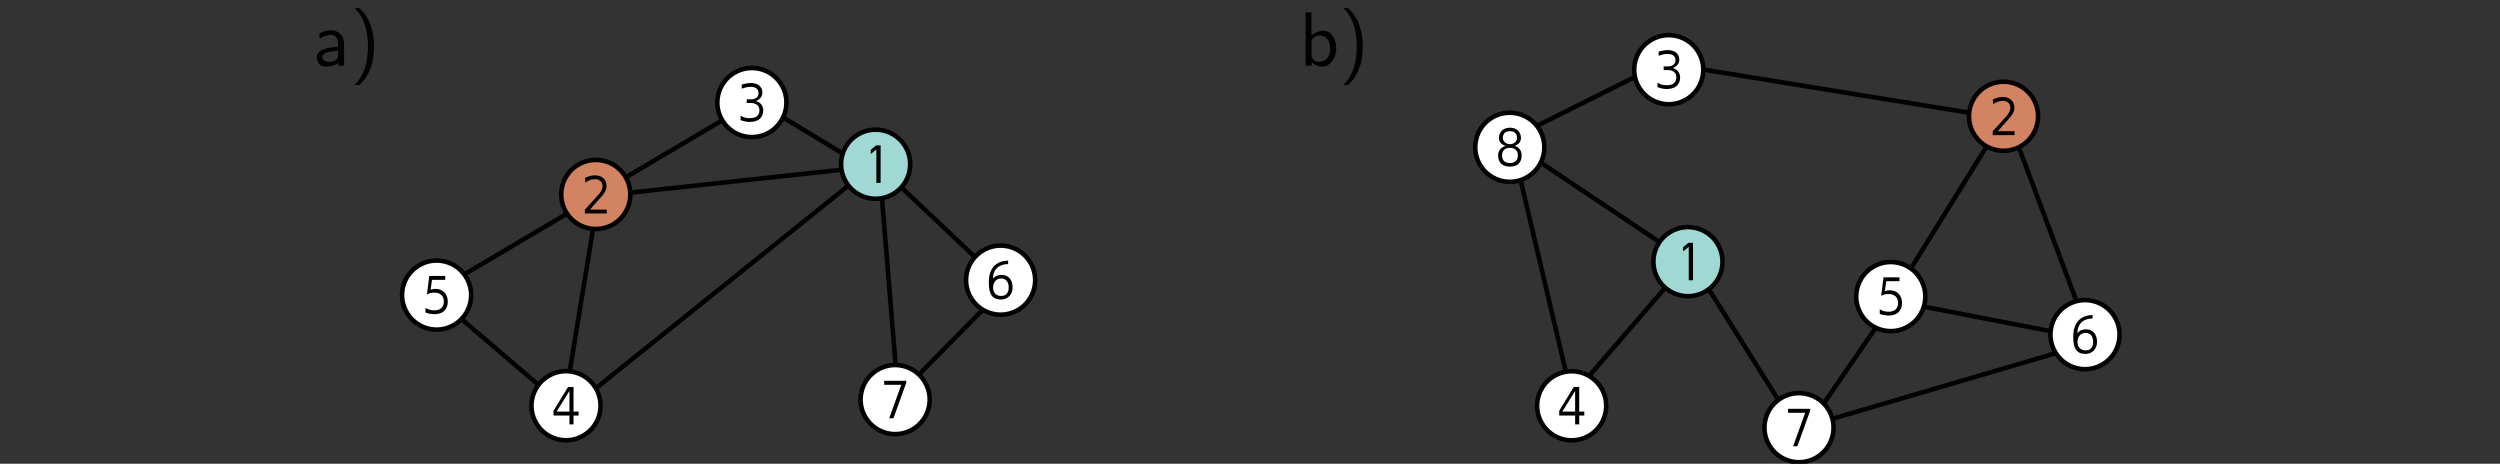 <?xml version="1.0" encoding="UTF-8"?>
<svg xmlns="http://www.w3.org/2000/svg" xmlns:xlink="http://www.w3.org/1999/xlink" width="410.921pt" height="76.224pt" viewBox="0 0 410.921 76.224">
<rect x="0" y="0" width="410.921" height="76.224" fill="#333333" stroke="none"/>
<defs>
<clipPath id="clip-0">
<path clip-rule="nonzero" d="M 289 64 L 302 64 L 302 76.223 L 289 76.223 Z M 289 64 "/>
</clipPath>
</defs>
<path fill="none" stroke-width="0.483" stroke-linecap="butt" stroke-linejoin="round" stroke="rgb(0%, 0%, 0%)" stroke-opacity="0.984" stroke-miterlimit="4" d="M -95.246 -106.824 C -95.245 -104.936 -96.778 -103.405 -98.669 -103.405 C -100.556 -103.404 -102.088 -104.938 -102.089 -106.825 C -102.088 -108.715 -100.555 -110.247 -98.669 -110.245 C -96.779 -110.245 -95.245 -108.714 -95.246 -106.824 Z M -95.246 -106.824 " transform="matrix(-1, 0.616, -0.616, -1, 0, 0)"/>
<path fill="none" stroke-width="0.483" stroke-linecap="butt" stroke-linejoin="round" stroke="rgb(0%, 0%, 0%)" stroke-opacity="0.984" stroke-miterlimit="4" d="M -73.91 -113.315 C -73.911 -111.425 -75.442 -109.892 -77.332 -109.892 C -79.221 -109.896 -80.751 -111.425 -80.751 -113.315 C -80.752 -115.202 -79.221 -116.736 -77.331 -116.735 C -75.443 -116.736 -73.912 -115.203 -73.91 -113.315 Z M -73.91 -113.315 " transform="matrix(-1, 0.616, -0.616, -1, 0, 0)"/>
<path fill-rule="nonzero" fill="rgb(62.744%, 85.097%, 82.744%)" fill-opacity="1" stroke-width="0.483" stroke-linecap="butt" stroke-linejoin="round" stroke="rgb(0%, 0%, 0%)" stroke-opacity="0.984" stroke-miterlimit="4" d="M -88.861 -83.839 C -88.861 -81.949 -90.395 -80.417 -92.282 -80.416 C -94.172 -80.416 -95.701 -81.948 -95.701 -83.838 C -95.702 -85.726 -94.171 -87.259 -92.281 -87.259 C -90.393 -87.26 -88.862 -85.726 -88.861 -83.839 Z M -88.861 -83.839 " transform="matrix(-1, 0.616, -0.616, -1, 0, 0)"/>
<path fill-rule="nonzero" fill="rgb(81.96%, 51.372%, 38.431%)" fill-opacity="1" stroke-width="0.483" stroke-linecap="butt" stroke-linejoin="round" stroke="rgb(0%, 0%, 0%)" stroke-opacity="0.984" stroke-miterlimit="4" d="M -53.297 -66.9 C -53.296 -65.013 -54.827 -63.479 -56.717 -63.48 C -58.607 -63.48 -60.136 -65.012 -60.137 -66.9 C -60.137 -68.79 -58.608 -70.32 -56.717 -70.32 C -54.827 -70.319 -53.296 -68.79 -53.297 -66.9 Z M -53.297 -66.9 " transform="matrix(-1, 0.616, -0.616, -1, 0, 0)"/>
<path fill="none" stroke-width="0.483" stroke-linecap="butt" stroke-linejoin="round" stroke="rgb(0%, 0%, 0%)" stroke-opacity="0.984" stroke-miterlimit="4" d="M -34.243 -89.887 C -34.242 -88 -35.776 -86.468 -37.663 -86.467 C -39.554 -86.467 -41.087 -87.998 -41.086 -89.888 C -41.086 -91.779 -39.554 -93.308 -37.664 -93.307 C -35.776 -93.308 -34.243 -91.777 -34.243 -89.887 Z M -34.243 -89.887 " transform="matrix(-1, 0.616, -0.616, -1, 0, 0)"/>
<path fill="none" stroke-width="0.751" stroke-linecap="butt" stroke-linejoin="miter" stroke="rgb(0%, 0%, 0%)" stroke-opacity="0.984" stroke-miterlimit="4" d="M 161.582 43.496 L 147.109 29.824 "/>
<path fill="none" stroke-width="0.751" stroke-linecap="butt" stroke-linejoin="miter" stroke="rgb(0%, 0%, 0%)" stroke-opacity="0.984" stroke-miterlimit="4" d="M 162.516 49.91 L 149.703 62.918 "/>
<path fill="none" stroke-width="0.751" stroke-linecap="butt" stroke-linejoin="miter" stroke="rgb(0%, 0%, 0%)" stroke-opacity="0.984" stroke-miterlimit="4" d="M 140.836 29.395 L 96.699 64.816 "/>
<path fill="none" stroke-width="0.751" stroke-linecap="butt" stroke-linejoin="miter" stroke="rgb(0%, 0%, 0%)" stroke-opacity="0.984" stroke-miterlimit="4" d="M 97.73 36.117 L 93.398 62.523 "/>
<path fill="none" stroke-width="0.751" stroke-linecap="butt" stroke-linejoin="miter" stroke="rgb(0%, 0%, 0%)" stroke-opacity="0.984" stroke-miterlimit="4" d="M 102.098 31.824 L 140.039 27.711 "/>
<path fill="none" stroke-width="0.751" stroke-linecap="butt" stroke-linejoin="miter" stroke="rgb(0%, 0%, 0%)" stroke-opacity="0.984" stroke-miterlimit="4" d="M 144.828 30.852 L 147.344 61.613 "/>
<path fill="none" stroke-width="0.751" stroke-linecap="butt" stroke-linejoin="miter" stroke="rgb(0%, 0%, 0%)" stroke-opacity="0.984" stroke-miterlimit="4" d="M 127.285 18.438 L 139.723 25.957 "/>
<path fill="none" stroke-width="0.751" stroke-linecap="butt" stroke-linejoin="miter" stroke="rgb(0%, 0%, 0%)" stroke-opacity="0.984" stroke-miterlimit="4" d="M 74.477 51.266 L 89.867 64.422 "/>
<path fill="none" stroke-width="0.483" stroke-linecap="butt" stroke-linejoin="round" stroke="rgb(0%, 0%, 0%)" stroke-opacity="0.984" stroke-miterlimit="4" d="M -78.642 -67.406 C -78.64 -65.519 -80.174 -63.987 -82.061 -63.986 C -83.952 -63.986 -85.485 -65.517 -85.484 -67.407 C -85.484 -69.298 -83.952 -70.826 -82.062 -70.826 C -80.174 -70.827 -78.641 -69.296 -78.642 -67.406 Z M -78.642 -67.406 " transform="matrix(-1, 0.616, -0.616, -1, 0, 0)"/>
<path fill="none" stroke-width="0.483" stroke-linecap="butt" stroke-linejoin="round" stroke="rgb(0%, 0%, 0%)" stroke-opacity="0.984" stroke-miterlimit="4" d="M -26.944 -67.206 C -26.945 -65.316 -28.474 -63.786 -30.364 -63.786 C -32.254 -63.787 -33.785 -65.316 -33.784 -67.206 C -33.784 -69.096 -32.255 -70.627 -30.364 -70.626 C -28.474 -70.626 -26.944 -69.097 -26.944 -67.206 Z M -26.944 -67.206 " transform="matrix(-1, 0.616, -0.616, -1, 0, 0)"/>
<path fill="none" stroke-width="0.751" stroke-linecap="butt" stroke-linejoin="miter" stroke="rgb(0%, 0%, 0%)" stroke-opacity="0.984" stroke-miterlimit="4" d="M 120.086 18.965 L 101.523 29.938 "/>
<path fill="none" stroke-width="0.751" stroke-linecap="butt" stroke-linejoin="miter" stroke="rgb(0%, 0%, 0%)" stroke-opacity="0.984" stroke-miterlimit="4" d="M 94.551 34.309 L 74.996 45.891 "/>
<path fill="none" stroke-width="0.483" stroke-linecap="butt" stroke-linejoin="round" stroke="rgb(0%, 0%, 0%)" stroke-opacity="0.984" stroke-miterlimit="4" d="M -220.454 -192.913 C -220.455 -191.023 -221.987 -189.494 -223.874 -189.493 C -225.764 -189.493 -227.295 -191.022 -227.295 -192.912 C -227.294 -194.803 -225.765 -196.333 -223.875 -196.333 C -221.987 -196.334 -220.454 -194.803 -220.454 -192.913 Z M -220.454 -192.913 " transform="matrix(-1, 0.616, -0.616, -1, 0, 0)"/>
<path fill="none" stroke-width="0.483" stroke-linecap="butt" stroke-linejoin="round" stroke="rgb(0%, 0%, 0%)" stroke-opacity="0.984" stroke-miterlimit="4" d="M -200.103 -174.12 C -200.104 -172.23 -201.635 -170.697 -203.525 -170.697 C -205.415 -170.698 -206.944 -172.23 -206.943 -174.12 C -206.945 -176.007 -205.414 -177.541 -203.524 -177.54 C -201.636 -177.541 -200.104 -176.008 -200.103 -174.12 Z M -200.103 -174.12 " transform="matrix(-1, 0.616, -0.616, -1, 0, 0)"/>
<path fill-rule="nonzero" fill="rgb(62.744%, 85.097%, 82.744%)" fill-opacity="1" stroke-width="0.483" stroke-linecap="butt" stroke-linejoin="round" stroke="rgb(0%, 0%, 0%)" stroke-opacity="0.984" stroke-miterlimit="4" d="M -178.503 -155.073 C -178.503 -153.183 -180.032 -151.652 -181.922 -151.653 C -183.813 -151.654 -185.343 -153.183 -185.343 -155.073 C -185.344 -156.96 -183.813 -158.494 -181.923 -158.493 C -180.033 -158.493 -178.504 -156.961 -178.503 -155.073 Z M -178.503 -155.073 " transform="matrix(-1, 0.616, -0.616, -1, 0, 0)"/>
<path fill="none" stroke-width="0.483" stroke-linecap="butt" stroke-linejoin="round" stroke="rgb(0%, 0%, 0%)" stroke-opacity="0.984" stroke-miterlimit="4" d="M -165.667 -128.368 C -165.668 -126.478 -167.197 -124.947 -169.087 -124.948 C -170.974 -124.947 -172.508 -126.477 -172.507 -128.368 C -172.508 -130.255 -170.975 -131.787 -169.087 -131.788 C -167.197 -131.787 -165.667 -130.259 -165.667 -128.368 Z M -165.667 -128.368 " transform="matrix(-1, 0.616, -0.616, -1, 0, 0)"/>
<path fill="none" stroke-width="0.483" stroke-linecap="butt" stroke-linejoin="round" stroke="rgb(0%, 0%, 0%)" stroke-opacity="0.984" stroke-miterlimit="4" d="M -154.063 -163.711 C -154.064 -161.821 -155.596 -160.292 -157.483 -160.291 C -159.374 -160.291 -160.904 -161.82 -160.904 -163.711 C -160.903 -165.601 -159.374 -167.132 -157.484 -167.131 C -155.596 -167.132 -154.063 -165.601 -154.063 -163.711 Z M -154.063 -163.711 " transform="matrix(-1, 0.616, -0.616, -1, 0, 0)"/>
<path fill="none" stroke-width="0.751" stroke-linecap="butt" stroke-linejoin="miter" stroke="rgb(0%, 0%, 0%)" stroke-opacity="0.984" stroke-miterlimit="4" d="M 341.832 50.91 L 331.242 22.645 "/>
<path fill="none" stroke-width="0.751" stroke-linecap="butt" stroke-linejoin="miter" stroke="rgb(0%, 0%, 0%)" stroke-opacity="0.984" stroke-miterlimit="4" d="M 327.586 22.375 L 313.242 45.5 "/>
<path fill="none" stroke-width="0.751" stroke-linecap="butt" stroke-linejoin="miter" stroke="rgb(0%, 0%, 0%)" stroke-opacity="0.984" stroke-miterlimit="4" d="M 274.832 45.996 L 260.172 62.984 "/>
<path fill="none" stroke-width="0.751" stroke-linecap="butt" stroke-linejoin="miter" stroke="rgb(0%, 0%, 0%)" stroke-opacity="0.984" stroke-miterlimit="4" d="M 249.543 27.914 L 257.82 62.996 "/>
<path fill="none" stroke-width="0.751" stroke-linecap="butt" stroke-linejoin="miter" stroke="rgb(0%, 0%, 0%)" stroke-opacity="0.984" stroke-miterlimit="4" d="M 278.348 11.172 L 325.117 18.766 "/>
<path fill="none" stroke-width="0.751" stroke-linecap="butt" stroke-linejoin="miter" stroke="rgb(0%, 0%, 0%)" stroke-opacity="0.984" stroke-miterlimit="4" d="M 338.609 54.742 L 314.531 50.082 "/>
<path fill="none" stroke-width="0.751" stroke-linecap="butt" stroke-linejoin="miter" stroke="rgb(0%, 0%, 0%)" stroke-opacity="0.984" stroke-miterlimit="4" d="M 298.711 67.863 L 309.379 52.316 "/>
<path fill="none" stroke-width="0.751" stroke-linecap="butt" stroke-linejoin="miter" stroke="rgb(0%, 0%, 0%)" stroke-opacity="0.984" stroke-miterlimit="4" d="M 279.852 45.91 L 293.359 67.422 "/>
<path fill="none" stroke-width="0.483" stroke-linecap="butt" stroke-linejoin="round" stroke="rgb(0%, 0%, 0%)" stroke-opacity="0.984" stroke-miterlimit="4" d="M -190.301 -130.788 C -190.3 -128.901 -191.834 -127.369 -193.724 -127.369 C -195.611 -127.368 -197.143 -128.902 -197.144 -130.789 C -197.144 -132.68 -195.61 -134.211 -193.723 -134.212 C -191.834 -134.209 -190.301 -132.678 -190.301 -130.788 Z M -190.301 -130.788 " transform="matrix(-1, 0.616, -0.616, -1, 0, 0)"/>
<path fill-rule="nonzero" fill="rgb(81.96%, 51.372%, 38.431%)" fill-opacity="1" stroke-width="0.483" stroke-linecap="butt" stroke-linejoin="round" stroke="rgb(0%, 0%, 0%)" stroke-opacity="0.984" stroke-miterlimit="4" d="M -226.775 -160.909 C -226.775 -159.018 -228.309 -157.487 -230.199 -157.487 C -232.086 -157.486 -233.618 -159.02 -233.618 -160.91 C -233.619 -162.797 -232.085 -164.329 -230.198 -164.33 C -228.307 -164.33 -226.776 -162.796 -226.775 -160.909 Z M -226.775 -160.909 " transform="matrix(-1, 0.616, -0.616, -1, 0, 0)"/>
<path fill="none" stroke-width="0.751" stroke-linecap="butt" stroke-linejoin="miter" stroke="rgb(0%, 0%, 0%)" stroke-opacity="0.984" stroke-miterlimit="4" d="M 270.445 11.789 L 251.059 21.465 "/>
<path fill="none" stroke-width="0.751" stroke-linecap="butt" stroke-linejoin="miter" stroke="rgb(0%, 0%, 0%)" stroke-opacity="0.984" stroke-miterlimit="4" d="M 274.152 40.723 L 251.832 25.77 "/>
<path fill="none" stroke-width="0.483" stroke-linecap="butt" stroke-linejoin="round" stroke="rgb(0%, 0%, 0%)" stroke-opacity="0.984" stroke-miterlimit="4" d="M -179.549 -183.003 C -179.547 -181.115 -181.081 -179.584 -182.968 -179.583 C -184.859 -179.583 -186.39 -181.117 -186.391 -183.004 C -186.391 -184.894 -184.857 -186.426 -182.97 -186.427 C -181.08 -186.427 -179.548 -184.893 -179.549 -183.003 Z M -179.549 -183.003 " transform="matrix(-1, 0.616, -0.616, -1, 0, 0)"/>
<path fill="none" stroke-width="0.751" stroke-linecap="butt" stroke-linejoin="miter" stroke="rgb(0%, 0%, 0%)" stroke-opacity="0.984" stroke-miterlimit="4" d="M 299.457 69.344 L 339.387 57.613 "/>
<path fill-rule="nonzero" fill="rgb(0%, 0%, 0%)" fill-opacity="1" d="M 56.555 7.164 C 56.555 5.879 55.625 4.988 54.457 4.988 C 53.645 4.988 53.07 5.184 52.477 5.523 L 52.559 6.352 C 53.211 5.898 53.844 5.738 54.457 5.738 C 55.051 5.738 55.566 6.234 55.566 7.164 L 55.566 7.719 C 53.664 7.738 52.062 8.273 52.062 9.383 C 52.062 9.914 52.398 10.945 53.508 10.945 C 53.684 10.945 54.871 10.926 55.605 10.352 L 55.605 10.805 L 56.555 10.805 Z M 55.566 9.145 C 55.566 9.383 55.566 9.699 55.129 9.934 C 54.773 10.152 54.277 10.172 54.141 10.172 C 53.547 10.172 52.973 9.875 52.973 9.363 C 52.973 8.473 55.012 8.391 55.566 8.352 Z M 55.566 9.145 "/>
<path fill-rule="nonzero" fill="rgb(0%, 0%, 0%)" fill-opacity="1" d="M 59.059 13.973 C 59.453 13.578 60.305 12.805 60.879 11.262 C 61.395 9.914 61.473 8.57 61.473 7.641 C 61.473 3.562 59.652 1.898 59.059 1.324 L 58.285 1.324 C 58.879 1.938 60.484 3.562 60.484 7.641 C 60.484 8.352 60.441 9.836 59.93 11.32 C 59.414 12.785 58.703 13.539 58.285 13.973 Z M 59.059 13.973 "/>
<path fill-rule="nonzero" fill="rgb(0%, 0%, 0%)" fill-opacity="1" d="M 215.559 2.039 L 214.605 2.039 L 214.605 10.805 L 215.598 10.805 L 215.598 10.23 C 215.895 10.508 216.449 10.945 217.297 10.945 C 218.547 10.945 219.633 9.68 219.633 7.996 C 219.633 6.434 218.781 5.066 217.594 5.066 C 217.102 5.066 216.309 5.184 215.559 5.797 Z M 215.598 6.57 C 215.793 6.273 216.25 5.84 216.941 5.84 C 217.695 5.84 218.645 6.371 218.645 7.996 C 218.645 9.637 217.594 10.172 216.824 10.172 C 216.328 10.172 215.914 9.957 215.598 9.363 Z M 215.598 6.57 "/>
<path fill-rule="nonzero" fill="rgb(0%, 0%, 0%)" fill-opacity="1" d="M 221.582 13.973 C 221.98 13.578 222.828 12.805 223.402 11.262 C 223.918 9.914 223.996 8.57 223.996 7.641 C 223.996 3.562 222.176 1.898 221.582 1.324 L 220.812 1.324 C 221.406 1.938 223.008 3.562 223.008 7.641 C 223.008 8.352 222.969 9.836 222.453 11.32 C 221.938 12.785 221.227 13.539 220.812 13.973 Z M 221.582 13.973 "/>
<path fill-rule="nonzero" fill="rgb(81.96%, 51.372%, 38.431%)" fill-opacity="1" stroke-width="0.64" stroke-linecap="butt" stroke-linejoin="round" stroke="rgb(0%, 0%, 0%)" stroke-opacity="0.984" stroke-miterlimit="4" d="M -51.883 -66.9 C -51.88 -64.23 -54.046 -62.064 -56.717 -62.066 C -59.388 -62.067 -61.552 -64.229 -61.551 -66.9 C -61.553 -69.573 -59.388 -71.735 -56.715 -71.737 C -54.047 -71.737 -51.882 -69.571 -51.883 -66.9 Z M -51.883 -66.9 " transform="matrix(-1, 0.616, -0.616, -1, 0, 0)"/>
<path fill-rule="nonzero" fill="rgb(81.96%, 51.372%, 38.431%)" fill-opacity="1" stroke-width="0.64" stroke-linecap="butt" stroke-linejoin="round" stroke="rgb(0%, 0%, 0%)" stroke-opacity="0.984" stroke-miterlimit="4" d="M -225.361 -160.908 C -225.362 -158.237 -227.528 -156.072 -230.196 -156.071 C -232.867 -156.073 -235.033 -158.239 -235.033 -160.907 C -235.032 -163.578 -232.866 -165.744 -230.198 -165.744 C -227.527 -165.743 -225.361 -163.577 -225.361 -160.908 Z M -225.361 -160.908 " transform="matrix(-1, 0.616, -0.616, -1, 0, 0)"/>
<path fill-rule="nonzero" fill="rgb(62.744%, 85.097%, 82.744%)" fill-opacity="1" stroke-width="0.64" stroke-linecap="butt" stroke-linejoin="round" stroke="rgb(0%, 0%, 0%)" stroke-opacity="0.984" stroke-miterlimit="4" d="M -87.447 -83.839 C -87.448 -81.168 -89.611 -79.001 -92.282 -79.002 C -94.953 -79.003 -97.116 -81.167 -97.119 -83.837 C -97.118 -86.509 -94.952 -88.674 -92.281 -88.673 C -89.612 -88.673 -87.447 -86.507 -87.447 -83.839 Z M -87.447 -83.839 " transform="matrix(-1, 0.616, -0.616, -1, 0, 0)"/>
<path fill-rule="nonzero" fill="rgb(62.744%, 85.097%, 82.744%)" fill-opacity="1" stroke-width="0.64" stroke-linecap="butt" stroke-linejoin="round" stroke="rgb(0%, 0%, 0%)" stroke-opacity="0.984" stroke-miterlimit="4" d="M -177.089 -155.073 C -177.087 -152.4 -179.251 -150.238 -181.924 -150.236 C -184.593 -150.236 -186.758 -152.402 -186.757 -155.073 C -186.76 -157.743 -184.594 -159.908 -181.923 -159.907 C -179.255 -159.908 -177.087 -157.744 -177.089 -155.073 Z M -177.089 -155.073 " transform="matrix(-1, 0.616, -0.616, -1, 0, 0)"/>
<path fill-rule="nonzero" fill="rgb(100%, 100%, 100%)" fill-opacity="1" stroke-width="0.64" stroke-linecap="butt" stroke-linejoin="round" stroke="rgb(0%, 0%, 0%)" stroke-opacity="0.984" stroke-miterlimit="4" d="M -164.25 -128.366 C -164.252 -125.695 -166.416 -123.533 -169.089 -123.531 C -171.757 -123.531 -173.923 -125.697 -173.921 -128.368 C -173.922 -131.036 -171.759 -133.203 -169.087 -133.202 C -166.416 -133.201 -164.252 -131.039 -164.25 -128.366 Z M -164.25 -128.366 " transform="matrix(-1, 0.616, -0.616, -1, 0, 0)"/>
<path fill-rule="nonzero" fill="rgb(100%, 100%, 100%)" fill-opacity="1" stroke-width="0.64" stroke-linecap="butt" stroke-linejoin="round" stroke="rgb(0%, 0%, 0%)" stroke-opacity="0.984" stroke-miterlimit="4" d="M -25.53 -67.206 C -25.527 -64.536 -27.693 -62.371 -30.364 -62.372 C -33.034 -62.369 -35.2 -64.535 -35.198 -67.206 C -35.2 -69.879 -33.035 -72.041 -30.364 -72.04 C -27.694 -72.044 -25.529 -69.877 -25.53 -67.206 Z M -25.53 -67.206 " transform="matrix(-1, 0.616, -0.616, -1, 0, 0)"/>
<path fill-rule="nonzero" fill="rgb(100%, 100%, 100%)" fill-opacity="1" stroke-width="0.64" stroke-linecap="butt" stroke-linejoin="round" stroke="rgb(0%, 0%, 0%)" stroke-opacity="0.984" stroke-miterlimit="4" d="M -32.829 -89.887 C -32.829 -87.219 -34.995 -85.053 -37.663 -85.053 C -40.334 -85.054 -42.502 -87.217 -42.5 -89.889 C -42.499 -92.56 -40.335 -94.722 -37.666 -94.723 C -34.994 -94.724 -32.828 -92.558 -32.829 -89.887 Z M -32.829 -89.887 " transform="matrix(-1, 0.616, -0.616, -1, 0, 0)"/>
<path fill-rule="nonzero" fill="rgb(100%, 100%, 100%)" fill-opacity="1" stroke-width="0.64" stroke-linecap="butt" stroke-linejoin="round" stroke="rgb(0%, 0%, 0%)" stroke-opacity="0.984" stroke-miterlimit="4" d="M -77.228 -67.406 C -77.227 -64.738 -79.393 -62.572 -82.061 -62.572 C -84.733 -62.573 -86.9 -64.736 -86.898 -67.407 C -86.897 -70.078 -84.733 -72.241 -82.065 -72.242 C -79.392 -72.243 -77.226 -70.077 -77.228 -67.406 Z M -77.228 -67.406 " transform="matrix(-1, 0.616, -0.616, -1, 0, 0)"/>
<path fill-rule="nonzero" fill="rgb(100%, 100%, 100%)" fill-opacity="1" stroke-width="0.64" stroke-linecap="butt" stroke-linejoin="round" stroke="rgb(0%, 0%, 0%)" stroke-opacity="0.984" stroke-miterlimit="4" d="M -72.496 -113.315 C -72.498 -110.644 -74.659 -108.48 -77.332 -108.478 C -80.003 -108.479 -82.166 -110.644 -82.167 -113.317 C -82.168 -115.985 -80.002 -118.15 -77.331 -118.149 C -74.662 -118.15 -72.495 -115.986 -72.496 -113.315 Z M -72.496 -113.315 " transform="matrix(-1, 0.616, -0.616, -1, 0, 0)"/>
<path fill-rule="nonzero" fill="rgb(100%, 100%, 100%)" fill-opacity="1" stroke-width="0.64" stroke-linecap="butt" stroke-linejoin="round" stroke="rgb(0%, 0%, 0%)" stroke-opacity="0.984" stroke-miterlimit="4" d="M -93.832 -106.824 C -93.831 -104.155 -95.998 -101.99 -98.666 -101.99 C -101.337 -101.991 -103.504 -104.154 -103.503 -106.825 C -103.502 -109.496 -101.337 -111.659 -98.667 -111.662 C -95.996 -111.661 -93.831 -109.495 -93.832 -106.824 Z M -93.832 -106.824 " transform="matrix(-1, 0.616, -0.616, -1, 0, 0)"/>
<path fill-rule="nonzero" fill="rgb(100%, 100%, 100%)" fill-opacity="1" stroke-width="0.64" stroke-linecap="butt" stroke-linejoin="round" stroke="rgb(0%, 0%, 0%)" stroke-opacity="0.984" stroke-miterlimit="4" d="M -219.04 -192.913 C -219.042 -190.242 -221.203 -188.077 -223.874 -188.079 C -226.547 -188.077 -228.71 -190.241 -228.711 -192.914 C -228.712 -195.583 -226.546 -197.748 -223.875 -197.747 C -221.205 -197.75 -219.039 -195.584 -219.04 -192.913 Z M -219.04 -192.913 " transform="matrix(-1, 0.616, -0.616, -1, 0, 0)"/>
<path fill-rule="nonzero" fill="rgb(100%, 100%, 100%)" fill-opacity="1" stroke-width="0.64" stroke-linecap="butt" stroke-linejoin="round" stroke="rgb(0%, 0%, 0%)" stroke-opacity="0.984" stroke-miterlimit="4" d="M -198.689 -174.12 C -198.691 -171.449 -200.854 -169.282 -203.525 -169.283 C -206.196 -169.284 -208.359 -171.449 -208.362 -174.119 C -208.361 -176.79 -206.195 -178.955 -203.524 -178.954 C -200.855 -178.955 -198.69 -176.788 -198.689 -174.12 Z M -198.689 -174.12 " transform="matrix(-1, 0.616, -0.616, -1, 0, 0)"/>
<path fill-rule="nonzero" fill="rgb(100%, 100%, 100%)" fill-opacity="1" d="M 290.887 73.254 C 289.242 70.582 290.074 67.082 292.742 65.438 C 295.414 63.793 298.914 64.625 300.559 67.293 C 302.203 69.965 301.371 73.465 298.703 75.109 C 296.031 76.754 292.531 75.922 290.887 73.254 Z M 290.887 73.254 "/>
<g clip-path="url(#clip-0)">
<path fill="none" stroke-width="0.64" stroke-linecap="butt" stroke-linejoin="round" stroke="rgb(0%, 0%, 0%)" stroke-opacity="0.984" stroke-miterlimit="4" d="M -178.133 -183.006 C -178.134 -180.334 -180.3 -178.169 -182.968 -178.169 C -185.64 -178.17 -187.805 -180.336 -187.805 -183.004 C -187.804 -185.675 -185.638 -187.841 -182.97 -187.841 C -180.299 -187.84 -178.133 -185.674 -178.133 -183.006 Z M -178.133 -183.006 " transform="matrix(-1, 0.616, -0.616, -1, 0, 0)"/>
</g>
<path fill-rule="nonzero" fill="rgb(100%, 100%, 100%)" fill-opacity="1" stroke-width="0.64" stroke-linecap="butt" stroke-linejoin="round" stroke="rgb(0%, 0%, 0%)" stroke-opacity="0.984" stroke-miterlimit="4" d="M -152.649 -163.711 C -152.649 -161.043 -154.812 -158.876 -157.483 -158.877 C -160.156 -158.875 -162.319 -161.04 -162.32 -163.712 C -162.319 -166.384 -160.155 -168.546 -157.484 -168.545 C -154.814 -168.548 -152.648 -166.382 -152.649 -163.711 Z M -152.649 -163.711 " transform="matrix(-1, 0.616, -0.616, -1, 0, 0)"/>
<path fill-rule="nonzero" fill="rgb(100%, 100%, 100%)" fill-opacity="1" stroke-width="0.64" stroke-linecap="butt" stroke-linejoin="round" stroke="rgb(0%, 0%, 0%)" stroke-opacity="0.984" stroke-miterlimit="4" d="M -188.887 -130.788 C -188.887 -128.12 -191.053 -125.954 -193.721 -125.954 C -196.392 -125.955 -198.559 -128.118 -198.558 -130.789 C -198.557 -133.461 -196.393 -135.623 -193.723 -135.626 C -191.051 -135.625 -188.886 -133.459 -188.887 -130.788 Z M -188.887 -130.788 " transform="matrix(-1, 0.616, -0.616, -1, 0, 0)"/>
<path fill-rule="nonzero" fill="rgb(0%, 0%, 0%)" fill-opacity="1" d="M 73.602 49.559 C 73.586 48.305 72.805 47.48 71.547 47.48 C 71.379 47.492 71.004 47.535 70.781 47.617 L 71.004 45.996 L 73.184 45.996 L 73.184 45.355 L 70.555 45.355 L 70.18 48.402 C 70.668 48.164 70.781 48.105 71.41 48.105 C 72.316 48.105 72.957 48.609 72.957 49.559 C 72.957 50.539 72.332 51.012 71.41 51.012 C 70.793 51.012 70.391 50.887 69.941 50.609 L 69.941 51.375 C 70.348 51.531 70.949 51.641 71.422 51.641 C 72.75 51.641 73.602 50.914 73.602 49.559 Z M 73.602 49.559 "/>
<path fill-rule="nonzero" fill="rgb(0%, 0%, 0%)" fill-opacity="1" d="M 95.105 68.297 L 95.105 67.652 L 94.27 67.652 L 94.27 63.602 L 93.375 63.602 L 90.984 67.512 L 90.984 68.297 L 93.598 68.297 L 93.598 69.762 L 94.27 69.762 L 94.27 68.297 Z M 93.598 67.652 L 91.488 67.652 L 93.598 64.258 Z M 93.598 67.652 "/>
<path fill-rule="nonzero" fill="rgb(0%, 0%, 0%)" fill-opacity="1" d="M 144.746 30.062 L 144.746 23.902 L 144.008 23.902 L 143.125 24.613 L 143.125 25.312 L 144.047 24.559 L 144.047 30.062 Z M 144.746 30.062 "/>
<path fill-rule="nonzero" fill="rgb(0%, 0%, 0%)" fill-opacity="1" d="M 99.73 35.09 L 99.73 34.449 L 96.965 34.449 L 99.074 32.074 C 99.422 31.586 99.688 31.207 99.688 30.566 C 99.688 29.422 98.852 28.82 97.789 28.82 C 97.188 28.82 96.684 29 96.184 29.211 L 96.184 30.008 C 96.684 29.688 97.188 29.449 97.805 29.449 C 98.5 29.449 99.047 29.883 99.047 30.609 C 99.047 31.098 98.656 31.699 98.332 32.031 C 98.234 32.172 96.293 34.297 96.141 34.449 L 96.141 35.09 Z M 99.73 35.09 "/>
<path fill-rule="nonzero" fill="rgb(0%, 0%, 0%)" fill-opacity="1" d="M 125.449 18.133 C 125.449 17.445 125.031 16.816 124.25 16.594 C 124.922 16.344 125.312 15.855 125.312 15.211 C 125.312 14.137 124.418 13.648 123.441 13.648 C 122.949 13.648 122.352 13.758 121.918 13.898 L 121.918 14.582 C 122.391 14.414 122.797 14.277 123.371 14.277 C 124.098 14.277 124.684 14.543 124.684 15.324 C 124.668 16.035 124.098 16.328 123.398 16.328 L 122.742 16.328 L 122.742 16.93 L 123.371 16.93 C 124.18 16.93 124.824 17.277 124.824 18.133 C 124.824 19.137 124.125 19.418 123.215 19.418 C 122.574 19.418 122.184 19.305 121.734 18.996 L 121.734 19.75 C 122.184 19.906 122.699 20.043 123.23 20.043 C 124.473 20.043 125.449 19.484 125.449 18.133 Z M 125.449 18.133 "/>
<path fill-rule="nonzero" fill="rgb(0%, 0%, 0%)" fill-opacity="1" d="M 162.531 46.355 L 162.531 46.453 C 162.531 48.281 163.031 49.234 164.57 49.234 C 165.617 49.219 166.441 48.438 166.441 47.262 C 166.441 46.09 165.84 45.184 164.609 45.184 C 164.039 45.211 163.633 45.309 163.215 45.797 C 163.227 44.066 164.441 43.41 165.66 43.41 L 165.699 43.41 L 165.715 42.836 C 164.207 42.848 162.531 43.645 162.531 46.355 Z M 163.227 47.262 C 163.254 46.41 163.703 45.77 164.57 45.77 C 165.406 45.77 165.797 46.438 165.797 47.262 C 165.797 48.086 165.406 48.645 164.57 48.645 C 163.73 48.645 163.227 48.117 163.227 47.262 Z M 163.227 47.262 "/>
<path fill-rule="nonzero" fill="rgb(0%, 0%, 0%)" fill-opacity="1" d="M 148.965 62.895 L 148.965 62.59 L 145.332 62.59 L 145.332 63.246 L 148.141 63.246 L 146.156 68.75 L 146.855 68.75 Z M 148.965 62.895 "/>
<path fill-rule="nonzero" fill="rgb(0%, 0%, 0%)" fill-opacity="1" d="M 312.633 49.785 C 312.621 48.527 311.836 47.703 310.578 47.703 C 310.414 47.719 310.035 47.758 309.812 47.844 L 310.035 46.223 L 312.215 46.223 L 312.215 45.582 L 309.59 45.582 L 309.211 48.625 C 309.699 48.387 309.812 48.332 310.441 48.332 C 311.348 48.332 311.992 48.836 311.992 49.785 C 311.992 50.762 311.363 51.238 310.441 51.238 C 309.824 51.238 309.422 51.113 308.973 50.832 L 308.973 51.602 C 309.379 51.754 309.98 51.867 310.453 51.867 C 311.781 51.867 312.633 51.141 312.633 49.785 Z M 312.633 49.785 "/>
<path fill-rule="nonzero" fill="rgb(0%, 0%, 0%)" fill-opacity="1" d="M 260.41 68.297 L 260.41 67.652 L 259.574 67.652 L 259.574 63.602 L 258.68 63.602 L 256.289 67.512 L 256.289 68.297 L 258.902 68.297 L 258.902 69.762 L 259.574 69.762 L 259.574 68.297 Z M 258.902 67.652 L 256.793 67.652 L 258.902 64.258 Z M 258.902 67.652 "/>
<path fill-rule="nonzero" fill="rgb(0%, 0%, 0%)" fill-opacity="1" d="M 278.277 46.066 L 278.277 39.906 L 277.535 39.906 L 276.656 40.617 L 276.656 41.316 L 277.578 40.562 L 277.578 46.066 Z M 278.277 46.066 "/>
<path fill-rule="nonzero" fill="rgb(0%, 0%, 0%)" fill-opacity="1" d="M 331.133 22.215 L 331.133 21.57 L 328.367 21.57 L 330.477 19.195 C 330.824 18.707 331.09 18.332 331.09 17.688 C 331.09 16.543 330.25 15.941 329.191 15.941 C 328.59 15.941 328.086 16.125 327.582 16.332 L 327.582 17.129 C 328.086 16.809 328.59 16.57 329.203 16.57 C 329.902 16.57 330.445 17.004 330.445 17.73 C 330.445 18.219 330.055 18.82 329.734 19.156 C 329.637 19.297 327.695 21.418 327.543 21.57 L 327.543 22.215 Z M 331.133 22.215 "/>
<path fill-rule="nonzero" fill="rgb(0%, 0%, 0%)" fill-opacity="1" d="M 276.164 12.719 C 276.164 12.035 275.742 11.406 274.961 11.18 C 275.633 10.93 276.023 10.441 276.023 9.797 C 276.023 8.723 275.129 8.234 274.152 8.234 C 273.664 8.234 273.062 8.348 272.629 8.484 L 272.629 9.172 C 273.105 9.004 273.508 8.863 274.082 8.863 C 274.809 8.863 275.395 9.129 275.395 9.91 C 275.379 10.621 274.809 10.918 274.109 10.918 L 273.453 10.918 L 273.453 11.516 L 274.082 11.516 C 274.891 11.516 275.535 11.867 275.535 12.719 C 275.535 13.723 274.836 14.004 273.93 14.004 C 273.285 14.004 272.895 13.891 272.445 13.582 L 272.445 14.34 C 272.895 14.492 273.41 14.633 273.941 14.633 C 275.184 14.633 276.164 14.074 276.164 12.719 Z M 276.164 12.719 "/>
<path fill-rule="nonzero" fill="rgb(0%, 0%, 0%)" fill-opacity="1" d="M 340.777 55.301 L 340.777 55.398 C 340.777 57.227 341.281 58.176 342.816 58.176 C 343.863 58.164 344.688 57.379 344.688 56.207 C 344.688 55.035 344.09 54.125 342.859 54.125 C 342.285 54.152 341.883 54.254 341.461 54.742 C 341.477 53.008 342.691 52.352 343.906 52.352 L 343.949 52.352 L 343.961 51.781 C 342.453 51.793 340.777 52.59 340.777 55.301 Z M 341.477 56.207 C 341.504 55.355 341.949 54.715 342.816 54.715 C 343.656 54.715 344.047 55.383 344.047 56.207 C 344.047 57.031 343.656 57.59 342.816 57.59 C 341.98 57.59 341.477 57.059 341.477 56.207 Z M 341.477 56.207 "/>
<path fill-rule="nonzero" fill="rgb(0%, 0%, 0%)" fill-opacity="1" d="M 297.539 67.5 L 297.539 67.191 L 293.906 67.191 L 293.906 67.848 L 296.715 67.848 L 294.73 73.352 L 295.43 73.352 Z M 297.539 67.5 "/>
<path fill-rule="nonzero" fill="rgb(0%, 0%, 0%)" fill-opacity="1" d="M 250.109 25.543 C 250.098 24.816 249.762 24.246 249.008 23.98 C 249.566 23.727 250 23.336 250 22.652 C 249.984 21.578 249.176 20.988 248.199 20.988 C 247.207 20.988 246.383 21.578 246.383 22.652 C 246.383 23.379 246.758 23.727 247.473 23.98 C 246.676 24.23 246.242 24.805 246.242 25.543 C 246.242 26.785 246.996 27.387 248.199 27.387 C 249.387 27.387 250.109 26.785 250.109 25.543 Z M 249.355 22.652 C 249.355 23.281 248.828 23.699 248.199 23.699 L 248.168 23.699 C 247.555 23.699 247.023 23.227 247.012 22.652 C 247.066 21.844 247.5 21.562 248.199 21.562 C 248.797 21.562 249.328 21.828 249.355 22.652 Z M 249.496 25.543 C 249.496 26.367 248.965 26.801 248.199 26.801 C 247.387 26.801 246.883 26.383 246.883 25.543 C 246.883 24.719 247.402 24.301 248.199 24.301 C 248.98 24.301 249.496 24.746 249.496 25.543 Z M 249.496 25.543 "/>
</svg>
